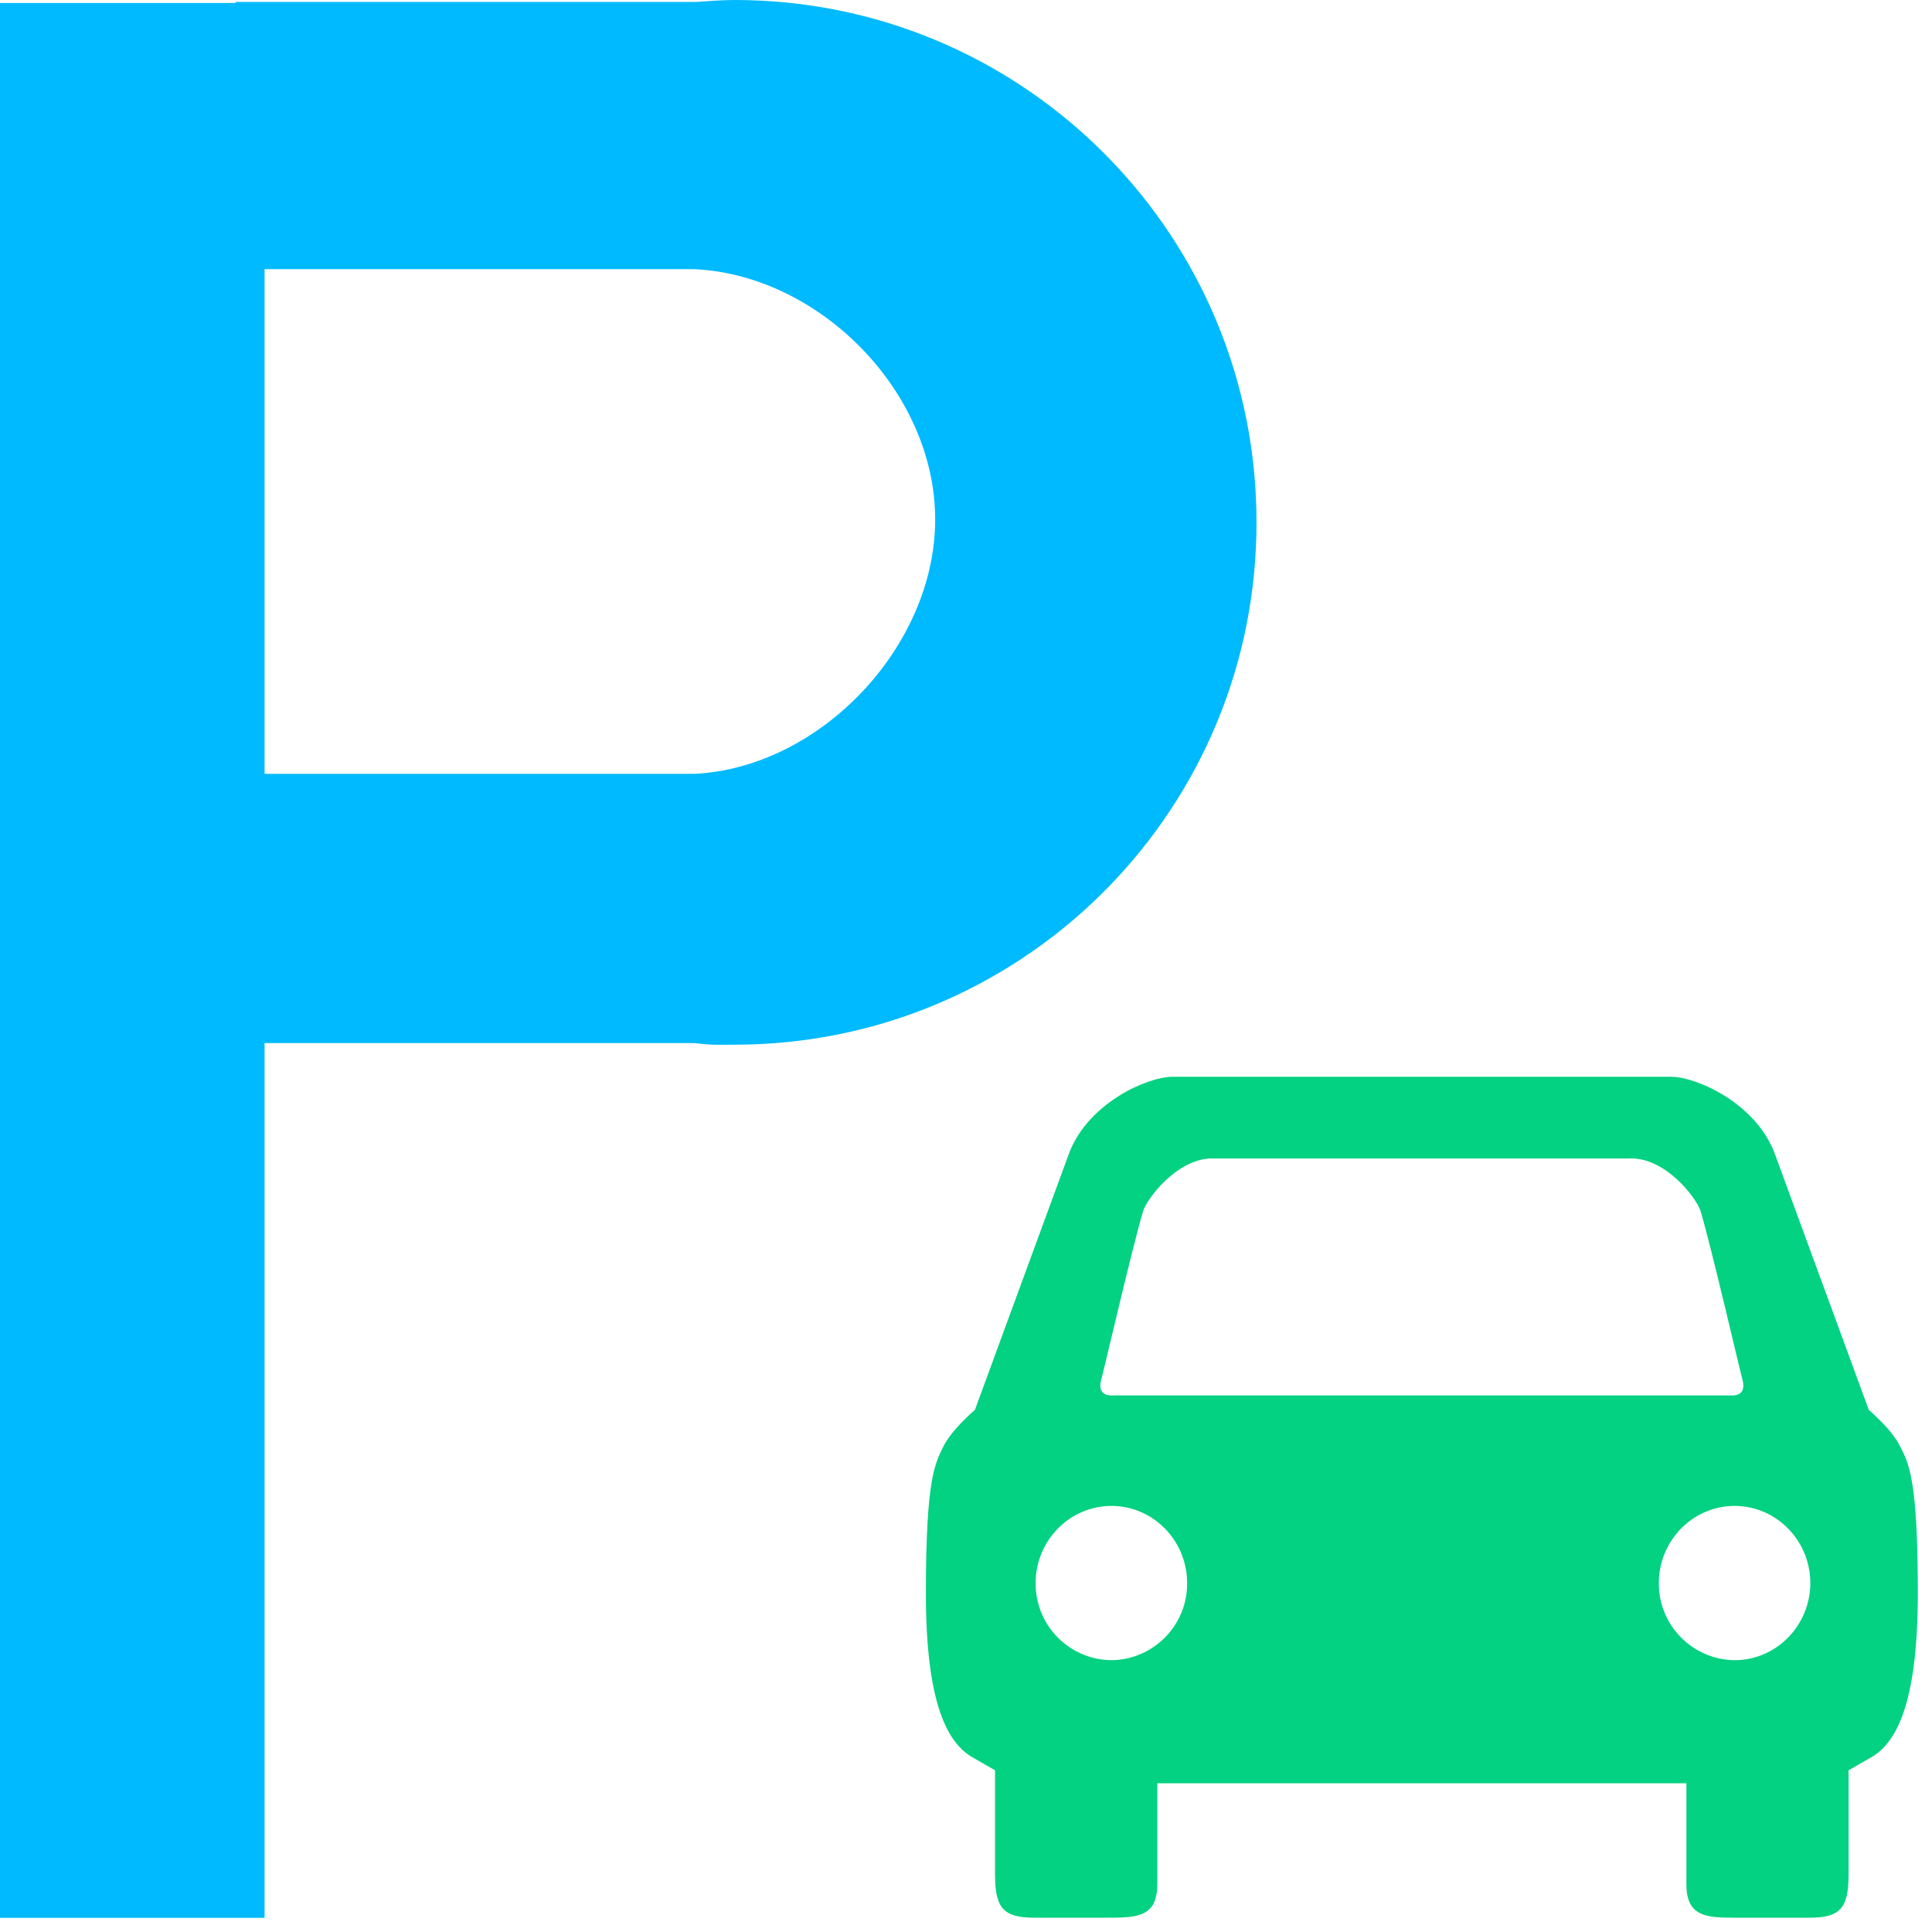 <?xml version="1.0" encoding="UTF-8"?>
<svg width="48px" height="48px" viewBox="0 0 48 48" version="1.1" xmlns="http://www.w3.org/2000/svg" xmlns:xlink="http://www.w3.org/1999/xlink">
    <!-- Generator: Sketch 63.1 (92452) - https://sketch.com -->
    <title>停车场</title>
    <desc>Created with Sketch.</desc>
    <g id="页面-1" stroke="none" stroke-width="1" fill="none" fill-rule="evenodd">
        <g id="第二稿" transform="translate(-236, -594)" fill-rule="nonzero">
            <g id="数据模块库/左侧数据类-48x48图标+描述文字14，80%+数字28" transform="translate(236, 589)">
                <g id="停车场" transform="translate(0, 5)">
                    <path d="M18.265,1.42108547e-14 L18.576,0.004 C25.593,0.176 31.225,5.922 31.217,12.979 L31.217,12.979 L31.214,13.289 C31.055,20.306 25.321,25.948 18.265,25.955 L18.265,25.955 L18.093,25.956 C17.74,25.958 17.691,25.966 17.251,25.915 L17.251,25.915 L6.573,25.915 L6.573,47.648 L1.75859327e-13,47.648 L1.75859327e-13,0.074 L5.855,0.074 L5.855,0.048 L17.302,0.048 C17.622,0.026 17.94,1.42108547e-14 18.265,1.42108547e-14 L18.265,1.42108547e-14 Z M17.251,6.687 L6.573,6.687 L6.573,19.226 L17.251,19.226 C20.375,19.075 23.234,16.068 23.234,12.905 C23.234,9.741 20.375,6.835 17.251,6.687 L17.251,6.687 Z" id="形状结合" fill="#00BAFF"></path>
                    <path d="M41.515,26.752 C42.142,26.752 43.585,27.392 44.074,28.61 L44.074,28.61 L46.43,35.029 C46.43,35.029 47.002,35.511 47.208,35.934 C47.42,36.355 47.648,36.734 47.648,39.58 C47.648,42.356 47.1,43.341 46.446,43.685 L46.446,43.685 L45.927,43.982 L45.927,46.56 C45.927,47.396 45.734,47.645 44.953,47.645 L44.953,47.645 L43.066,47.645 C42.363,47.643 41.898,47.599 41.898,46.811 L41.898,46.811 L41.898,44.305 L28.753,44.305 L28.753,46.811 C28.753,47.648 28.229,47.645 27.448,47.645 L25.698,47.645 C24.917,47.645 24.721,47.396 24.721,46.56 L24.721,46.56 L24.721,43.982 L24.205,43.685 C23.551,43.341 23.003,42.356 23.003,39.58 C23.003,36.734 23.231,36.358 23.44,35.934 C23.649,35.511 24.221,35.029 24.221,35.029 L24.221,35.029 L26.577,28.61 C27.067,27.392 28.507,26.752 29.137,26.752 L29.137,26.752 Z M27.615,37.414 C26.574,37.414 25.73,38.275 25.73,39.331 C25.722,40.38 26.565,41.237 27.615,41.247 L27.615,41.247 L27.763,41.24 C28.74,41.152 29.501,40.328 29.494,39.331 L29.494,39.331 L29.488,39.181 C29.413,38.195 28.6,37.414 27.615,37.414 Z M43.095,37.414 C42.06,37.414 41.213,38.275 41.213,39.331 C41.207,40.378 42.047,41.234 43.095,41.247 L43.095,41.247 C44.133,41.247 44.977,40.384 44.977,39.331 C44.977,38.275 44.133,37.414 43.095,37.414 Z M40.606,28.782 L30.045,28.782 C29.209,28.841 28.516,29.76 28.403,30.079 C28.112,31.066 27.458,33.912 27.36,34.277 C27.241,34.709 27.628,34.669 27.628,34.669 L27.628,34.669 L43.023,34.669 C43.023,34.669 43.407,34.709 43.291,34.277 C43.193,33.912 42.539,31.066 42.248,30.079 C42.129,29.738 41.353,28.724 40.448,28.782 Z" id="形状结合" fill="#02D281"></path>
                </g>
            </g>
        </g>
    </g>
</svg>